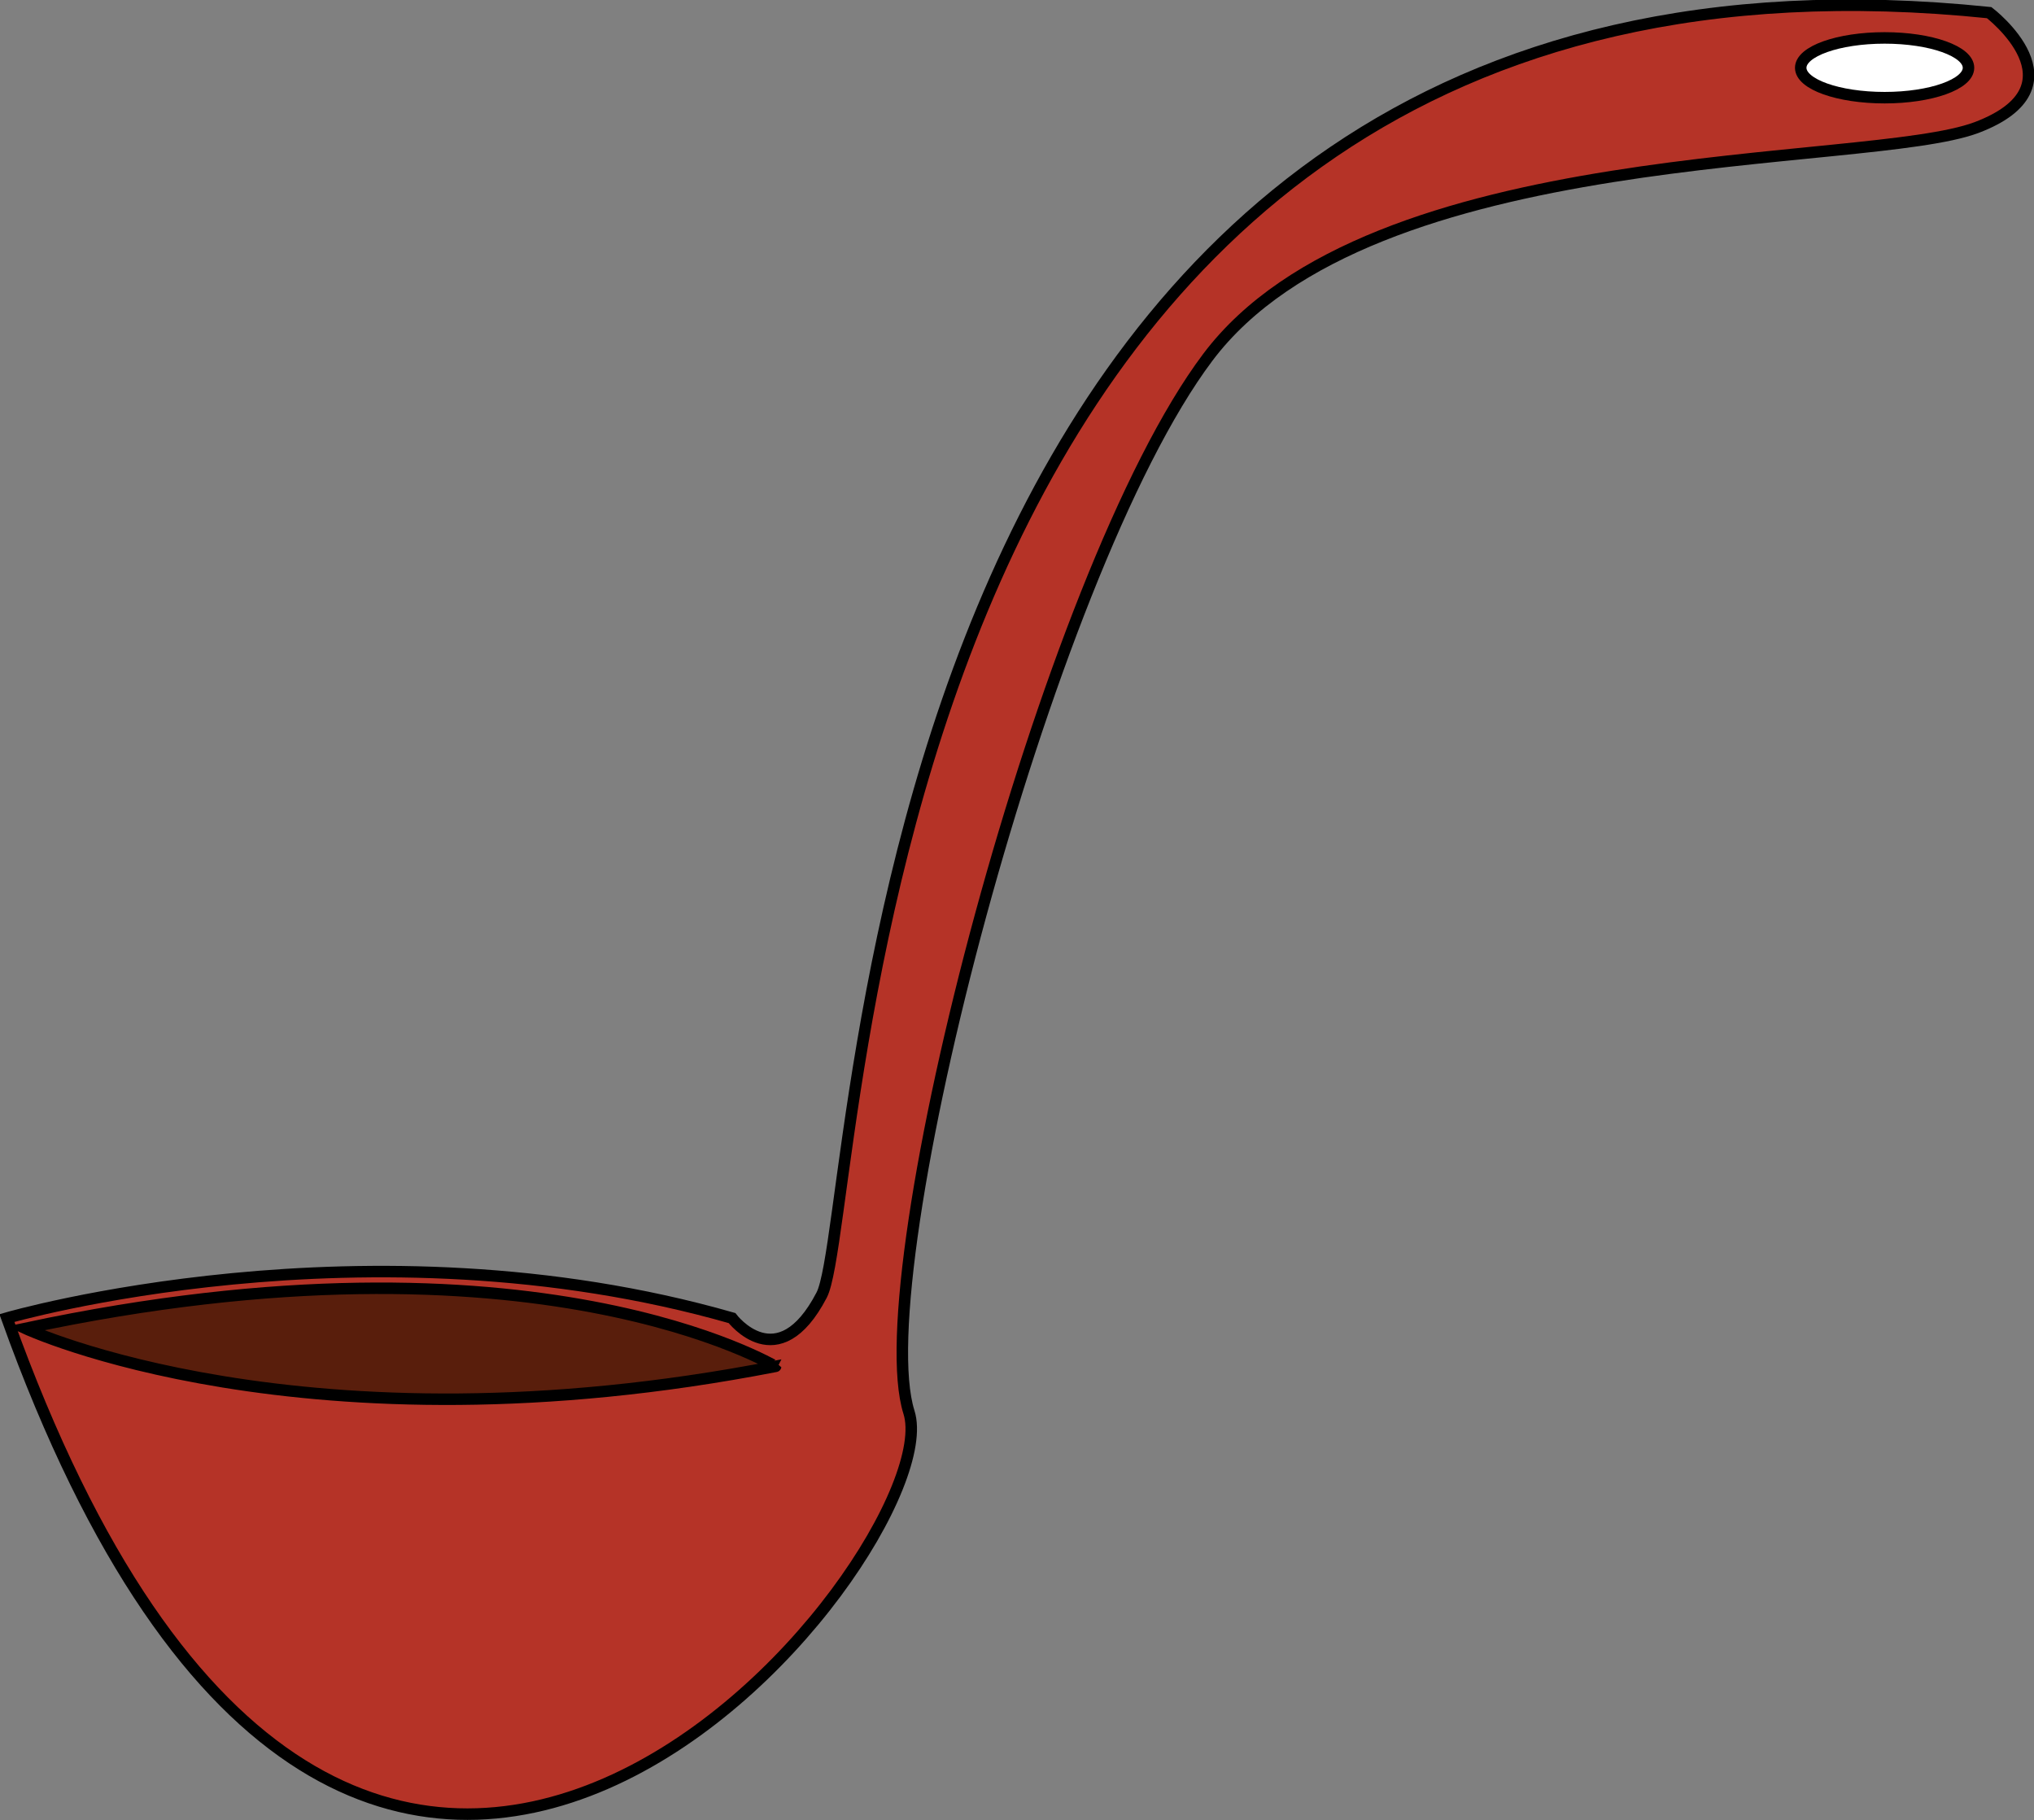 <?xml version="1.0" encoding="utf-8"?>
<!-- Generator: Adobe Illustrator 22.1.0, SVG Export Plug-In . SVG Version: 6.00 Build 0)  -->
<svg version="1.1" id="Ladel" xmlns="http://www.w3.org/2000/svg" xmlns:xlink="http://www.w3.org/1999/xlink" x="0px" y="0px"
	 viewBox="0 0 177 158.4" style="enable-background:new 0 0 177 158.4;" xml:space="preserve">
<rect x="0" y="0" width="177" height="158.4" fill="#808080" stroke="none"/>
<style type="text/css">
	.st0{fill:#B53327;stroke:#000000;stroke-miterlimit:10;}
	.st1{fill:#591E0C;stroke:#000000;stroke-miterlimit:10;}
	.st2{fill:#FFFFFF;stroke:#000000;stroke-miterlimit:10;}
	.opacity{ opacity: 0.5;}
	</style>

<defs>
	<script>
		(() => {
		let iconOne = document.querySelector("#Ladel");

		function logThisIconOne() {
			console.log(this.id);
		}

		iconOne.addEventListener("click", logThisIconOne);

		document.querySelector("#Ladel").addEventListener("click", opacity);

		function opacity() {
		document.getElementById("Ladel").classList.add("opacity");
		}

		})();
	</script>
</defs>


<path id="body" class="st0" d="M0.6,114.7c0,0,31.3-9.1,63.1,0c0,0,4,5.3,7.8-2S74.2-9.1,173.1,1.1c0,0,8.4,6.4-1.1,10
	c-9.6,3.6-52.7,1.1-66.9,20s-29.8,79.8-26,91.8C82.9,134.9,31.1,199.8,0.6,114.7z"/>
<path id="bowl" class="st1" d="M2.2,115.6c0,0,24.2,11.3,65.3,3.3C67.5,119,46.7,106.1,2.2,115.6z"/>
<ellipse id="handle_holder" class="st2" cx="164" cy="5.9" rx="7.3" ry="2.6"/>
</svg>
